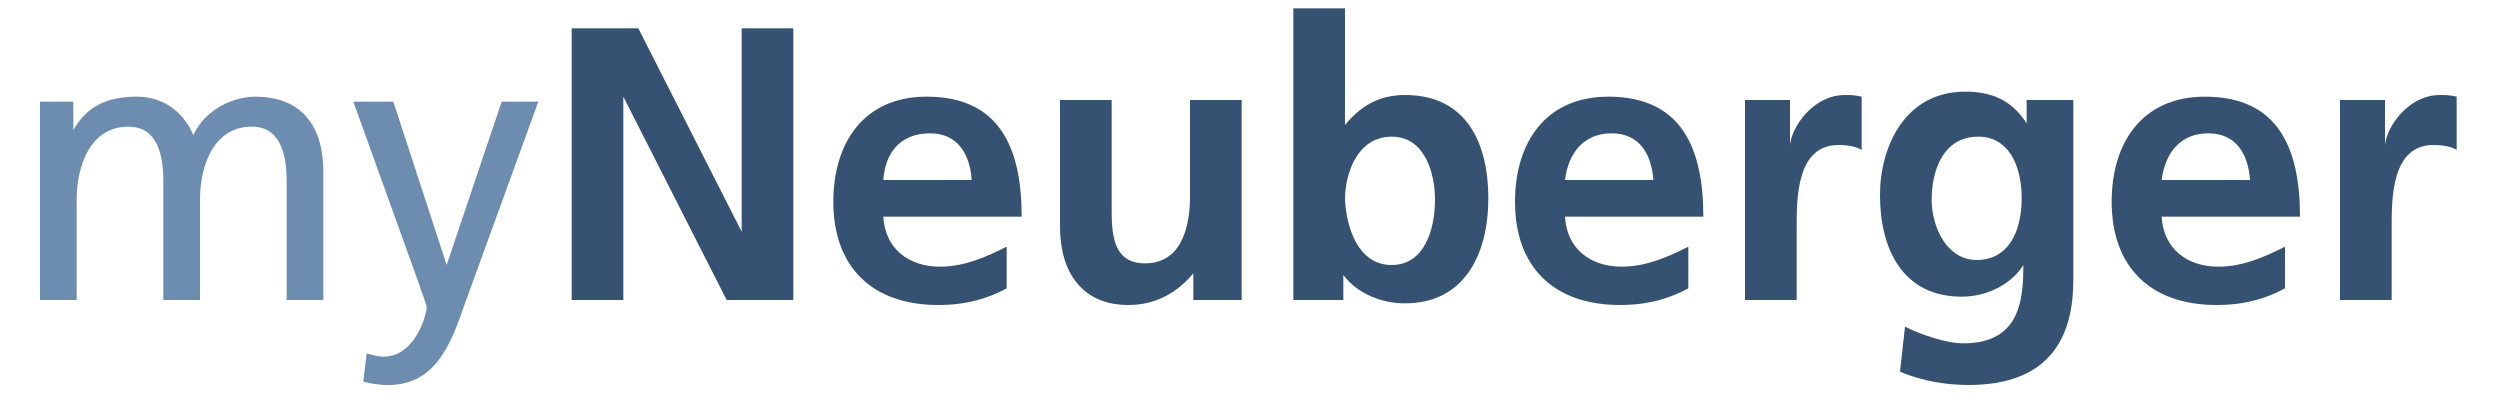 <?xml version="1.0" encoding="utf-8"?>
<!-- Generator: Adobe Illustrator 23.0.2, SVG Export Plug-In . SVG Version: 6.00 Build 0)  -->
<svg version="1.1" id="Layer_1" xmlns="http://www.w3.org/2000/svg" xmlns:xlink="http://www.w3.org/1999/xlink" x="0px" y="0px"
	 viewBox="0 0 150 24" style="enable-background:new 0 0 150 24;" xml:space="preserve">
<style type="text/css">
	.st0{fill:none;}
	.st1{fill:#6D8DB0;}
	.st2{fill:#365273;}
</style>
<rect class="st0" width="150" height="24"/>
<g>
	<path class="st1" d="M2.4,6.1h2v1.7h0c0.8-1.4,2-2,3.8-2c1.4,0,2.7,0.7,3.4,2.3c0.8-1.7,2.6-2.3,3.7-2.3c3,0,4.1,2,4.1,4.5V18h-2.2
		v-7.1c0-1.5-0.3-3.3-2.1-3.3C12.9,7.6,12,9.8,12,12v6H9.8v-7.1c0-1.5-0.3-3.3-2.1-3.3c-2.2,0-3.1,2.2-3.1,4.4v6H2.4V6.1z"/>
	<path class="st1" d="M22,21.2c0.3,0.1,0.7,0.2,1,0.2c2,0,2.6-2.7,2.6-2.9c0-0.3-0.3-0.9-0.4-1.3l-4-11.1h2.4l3.2,9.8h0l3.3-9.8h2.2
		l-4.4,12.1c-0.8,2.3-1.7,4.9-4.6,4.9c-0.7,0-1.1-0.1-1.5-0.2L22,21.2z"/>
	<path class="st2" d="M34.3,1.7h4l6.2,12.2h0V1.7h3.1V18h-4L37.4,5.8h0V18h-3.1V1.7z"/>
	<path class="st2" d="M60.4,17.3c-1.1,0.6-2.4,1-4.1,1c-4,0-6.3-2.3-6.3-6.2c0-3.5,1.8-6.3,5.6-6.3c4.4,0,5.7,3.1,5.7,7.2H53
		c0.1,1.9,1.5,3,3.4,3c1.5,0,2.8-0.6,4-1.2V17.3z M58.3,10.8C58.2,9.3,57.5,8,55.8,8C54,8,53.1,9.2,53,10.8H58.3z"/>
	<path class="st2" d="M74.6,18h-3v-1.6h0c-1,1.2-2.3,1.9-3.9,1.9c-2.8,0-4.1-2-4.1-4.7V6h3.1v6.4c0,1.5,0,3.4,2,3.4
		c2.3,0,2.7-2.4,2.7-4V6h3.1V18z"/>
	<path class="st2" d="M77.6,0.5h3.1v7h0c0.9-1.1,2-1.8,3.6-1.8c3.7,0,5,2.9,5,6.2c0,3.3-1.4,6.3-5,6.3c-1.3,0-2.8-0.5-3.7-1.7h0V18
		h-3V0.5z M83.5,15.9c2,0,2.6-2.2,2.6-3.9c0-1.6-0.6-3.8-2.6-3.8c-2,0-2.8,2.1-2.8,3.8C80.8,13.7,81.5,15.9,83.5,15.9z"/>
	<path class="st2" d="M101.3,17.3c-1.1,0.6-2.4,1-4.1,1c-4,0-6.3-2.3-6.3-6.2c0-3.5,1.8-6.3,5.6-6.3c4.4,0,5.7,3.1,5.7,7.2h-8.3
		c0.1,1.9,1.5,3,3.4,3c1.5,0,2.8-0.6,4-1.2V17.3z M99.2,10.8C99.1,9.3,98.4,8,96.7,8c-1.7,0-2.6,1.2-2.8,2.8H99.2z"/>
	<path class="st2" d="M104.6,6h2.8v2.7h0c0.1-1.1,1.4-3,3.3-3c0.3,0,0.6,0,1,0.1V9c-0.3-0.2-0.8-0.3-1.4-0.3c-2.5,0-2.5,3.2-2.5,4.9
		V18h-3.1V6z"/>
	<path class="st2" d="M124.4,6v10.8c0,3.3-1.3,6.3-6.3,6.3c-1.2,0-2.7-0.2-4.1-0.8l0.3-2.7c1,0.5,2.5,1,3.5,1c3.4,0,3.6-2.6,3.6-4.7
		h0c-0.6,1-2,1.9-3.7,1.9c-3.5,0-4.9-2.8-4.9-6.1c0-2.9,1.5-6.2,5.1-6.2c1.6,0,2.8,0.5,3.7,1.9h0V6H124.4z M121.3,11.9
		c0-2-0.8-3.7-2.6-3.7c-2.1,0-2.8,2-2.8,3.8c0,1.6,0.9,3.6,2.7,3.6C120.5,15.6,121.3,13.9,121.3,11.9z"/>
	<path class="st2" d="M137.1,17.3c-1.1,0.6-2.4,1-4.1,1c-4,0-6.3-2.3-6.3-6.2c0-3.5,1.8-6.3,5.6-6.3c4.4,0,5.7,3.1,5.7,7.2h-8.3
		c0.1,1.9,1.5,3,3.4,3c1.5,0,2.8-0.6,4-1.2V17.3z M135,10.8c-0.1-1.5-0.8-2.8-2.5-2.8c-1.7,0-2.6,1.2-2.8,2.8H135z"/>
	<path class="st2" d="M140.3,6h2.8v2.7h0c0.1-1.1,1.4-3,3.3-3c0.3,0,0.6,0,1,0.1V9c-0.3-0.2-0.8-0.3-1.4-0.3c-2.5,0-2.5,3.2-2.5,4.9
		V18h-3.1V6z"/>
</g>
</svg>
